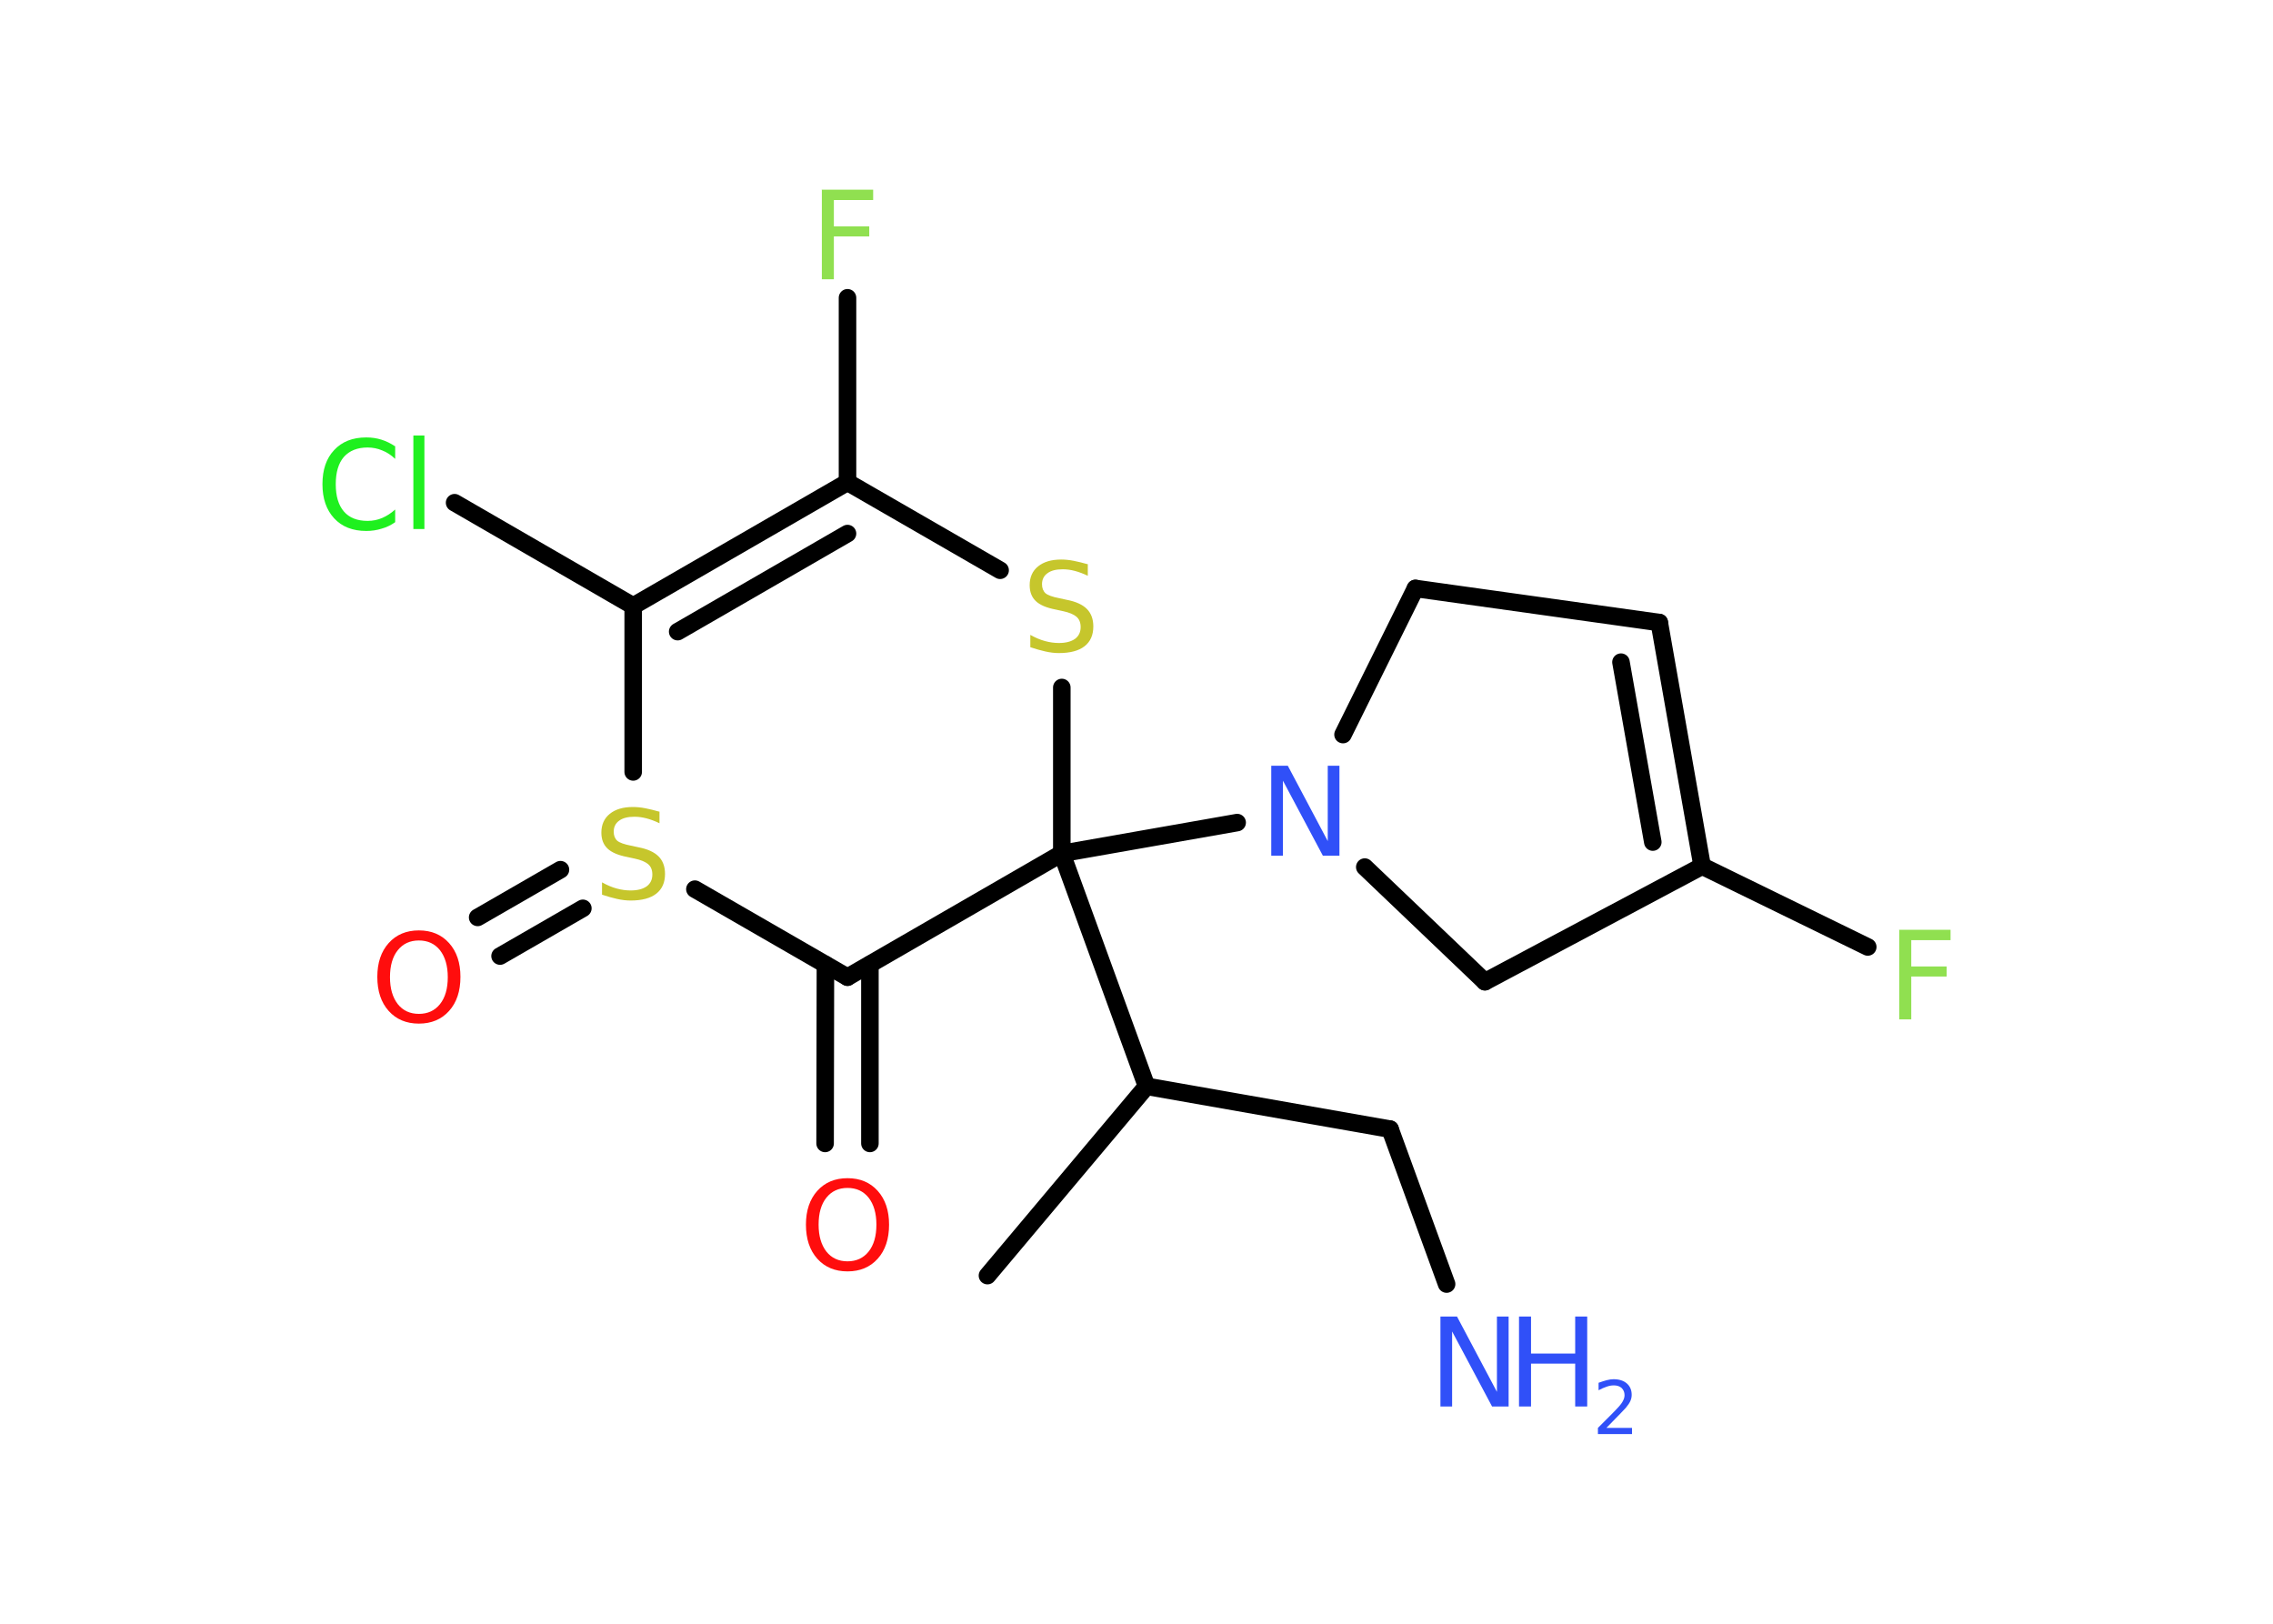 <?xml version='1.0' encoding='UTF-8'?>
<!DOCTYPE svg PUBLIC "-//W3C//DTD SVG 1.1//EN" "http://www.w3.org/Graphics/SVG/1.1/DTD/svg11.dtd">
<svg version='1.2' xmlns='http://www.w3.org/2000/svg' xmlns:xlink='http://www.w3.org/1999/xlink' width='70.0mm' height='50.0mm' viewBox='0 0 70.0 50.0'>
  <desc>Generated by the Chemistry Development Kit (http://github.com/cdk)</desc>
  <g stroke-linecap='round' stroke-linejoin='round' stroke='#000000' stroke-width='.54' fill='#3050F8'>
    <rect x='.0' y='.0' width='70.0' height='50.0' fill='#FFFFFF' stroke='none'/>
    <g id='mol1' class='mol'>
      <line id='mol1bnd1' class='bond' x1='30.41' y1='39.28' x2='35.31' y2='33.45'/>
      <line id='mol1bnd2' class='bond' x1='35.31' y1='33.45' x2='42.81' y2='34.77'/>
      <line id='mol1bnd3' class='bond' x1='42.81' y1='34.77' x2='44.55' y2='39.54'/>
      <line id='mol1bnd4' class='bond' x1='35.31' y1='33.45' x2='32.7' y2='26.28'/>
      <line id='mol1bnd5' class='bond' x1='32.7' y1='26.28' x2='38.1' y2='25.33'/>
      <line id='mol1bnd6' class='bond' x1='41.36' y1='22.62' x2='43.59' y2='18.12'/>
      <line id='mol1bnd7' class='bond' x1='43.59' y1='18.12' x2='51.1' y2='19.17'/>
      <g id='mol1bnd8' class='bond'>
        <line x1='52.42' y1='26.67' x2='51.1' y2='19.17'/>
        <line x1='50.9' y1='25.93' x2='49.92' y2='20.39'/>
      </g>
      <line id='mol1bnd9' class='bond' x1='52.42' y1='26.67' x2='57.52' y2='29.16'/>
      <line id='mol1bnd10' class='bond' x1='52.42' y1='26.67' x2='45.73' y2='30.23'/>
      <line id='mol1bnd11' class='bond' x1='42.03' y1='26.7' x2='45.73' y2='30.23'/>
      <line id='mol1bnd12' class='bond' x1='32.7' y1='26.28' x2='32.7' y2='21.17'/>
      <line id='mol1bnd13' class='bond' x1='30.8' y1='17.56' x2='26.1' y2='14.85'/>
      <line id='mol1bnd14' class='bond' x1='26.1' y1='14.85' x2='26.1' y2='9.17'/>
      <g id='mol1bnd15' class='bond'>
        <line x1='26.1' y1='14.85' x2='19.5' y2='18.66'/>
        <line x1='26.1' y1='16.43' x2='20.87' y2='19.45'/>
      </g>
      <line id='mol1bnd16' class='bond' x1='19.5' y1='18.66' x2='14.0' y2='15.48'/>
      <line id='mol1bnd17' class='bond' x1='19.5' y1='18.66' x2='19.5' y2='23.77'/>
      <g id='mol1bnd18' class='bond'>
        <line x1='17.95' y1='27.97' x2='15.4' y2='29.44'/>
        <line x1='17.26' y1='26.78' x2='14.71' y2='28.25'/>
      </g>
      <line id='mol1bnd19' class='bond' x1='21.4' y1='27.38' x2='26.1' y2='30.09'/>
      <line id='mol1bnd20' class='bond' x1='32.7' y1='26.28' x2='26.1' y2='30.09'/>
      <g id='mol1bnd21' class='bond'>
        <line x1='26.79' y1='29.7' x2='26.79' y2='35.21'/>
        <line x1='25.42' y1='29.7' x2='25.41' y2='35.21'/>
      </g>
      <g id='mol1atm4' class='atom'>
        <path d='M44.37 40.54h.5l1.23 2.32v-2.32h.36v2.77h-.51l-1.23 -2.31v2.31h-.36v-2.77z' stroke='none'/>
        <path d='M46.78 40.54h.37v1.14h1.36v-1.14h.37v2.77h-.37v-1.32h-1.36v1.32h-.37v-2.77z' stroke='none'/>
        <path d='M49.48 43.97h.78v.19h-1.05v-.19q.13 -.13 .35 -.35q.22 -.22 .28 -.29q.11 -.12 .15 -.21q.04 -.08 .04 -.16q.0 -.13 -.09 -.22q-.09 -.08 -.24 -.08q-.11 .0 -.22 .04q-.12 .04 -.25 .11v-.23q.14 -.05 .25 -.08q.12 -.03 .21 -.03q.26 .0 .41 .13q.15 .13 .15 .35q.0 .1 -.04 .19q-.04 .09 -.14 .21q-.03 .03 -.18 .19q-.15 .15 -.42 .43z' stroke='none'/>
      </g>
      <path id='mol1atm6' class='atom' d='M39.16 23.58h.5l1.23 2.32v-2.32h.36v2.77h-.51l-1.23 -2.31v2.31h-.36v-2.77z' stroke='none'/>
      <path id='mol1atm10' class='atom' d='M58.48 28.63h1.59v.32h-1.21v.81h1.09v.31h-1.09v1.32h-.37v-2.77z' stroke='none' fill='#90E050'/>
      <path id='mol1atm12' class='atom' d='M33.5 17.37v.36q-.21 -.1 -.4 -.15q-.19 -.05 -.37 -.05q-.31 .0 -.47 .12q-.17 .12 -.17 .34q.0 .18 .11 .28q.11 .09 .42 .15l.23 .05q.42 .08 .62 .28q.2 .2 .2 .54q.0 .4 -.27 .61q-.27 .21 -.79 .21q-.2 .0 -.42 -.05q-.22 -.05 -.46 -.13v-.38q.23 .13 .45 .19q.22 .06 .43 .06q.32 .0 .5 -.13q.17 -.13 .17 -.36q.0 -.21 -.13 -.32q-.13 -.11 -.41 -.17l-.23 -.05q-.42 -.08 -.61 -.26q-.19 -.18 -.19 -.49q.0 -.37 .26 -.58q.26 -.21 .71 -.21q.19 .0 .39 .04q.2 .04 .41 .1z' stroke='none' fill='#C6C62C'/>
      <path id='mol1atm14' class='atom' d='M25.3 5.84h1.59v.32h-1.21v.81h1.09v.31h-1.09v1.32h-.37v-2.77z' stroke='none' fill='#90E050'/>
      <path id='mol1atm16' class='atom' d='M12.17 13.73v.4q-.19 -.18 -.4 -.26q-.21 -.09 -.45 -.09q-.47 .0 -.73 .29q-.25 .29 -.25 .84q.0 .55 .25 .84q.25 .29 .73 .29q.24 .0 .45 -.09q.21 -.09 .4 -.26v.39q-.2 .14 -.42 .2q-.22 .07 -.47 .07q-.63 .0 -.99 -.39q-.36 -.39 -.36 -1.05q.0 -.67 .36 -1.05q.36 -.39 .99 -.39q.25 .0 .47 .07q.22 .07 .41 .2zM12.73 13.41h.34v2.88h-.34v-2.88z' stroke='none' fill='#1FF01F'/>
      <path id='mol1atm17' class='atom' d='M20.31 24.99v.36q-.21 -.1 -.4 -.15q-.19 -.05 -.37 -.05q-.31 .0 -.47 .12q-.17 .12 -.17 .34q.0 .18 .11 .28q.11 .09 .42 .15l.23 .05q.42 .08 .62 .28q.2 .2 .2 .54q.0 .4 -.27 .61q-.27 .21 -.79 .21q-.2 .0 -.42 -.05q-.22 -.05 -.46 -.13v-.38q.23 .13 .45 .19q.22 .06 .43 .06q.32 .0 .5 -.13q.17 -.13 .17 -.36q.0 -.21 -.13 -.32q-.13 -.11 -.41 -.17l-.23 -.05q-.42 -.08 -.61 -.26q-.19 -.18 -.19 -.49q.0 -.37 .26 -.58q.26 -.21 .71 -.21q.19 .0 .39 .04q.2 .04 .41 .1z' stroke='none' fill='#C6C62C'/>
      <path id='mol1atm18' class='atom' d='M12.9 28.96q-.41 .0 -.65 .3q-.24 .3 -.24 .83q.0 .52 .24 .83q.24 .3 .65 .3q.41 .0 .65 -.3q.24 -.3 .24 -.83q.0 -.52 -.24 -.83q-.24 -.3 -.65 -.3zM12.9 28.65q.58 .0 .93 .39q.35 .39 .35 1.04q.0 .66 -.35 1.05q-.35 .39 -.93 .39q-.58 .0 -.93 -.39q-.35 -.39 -.35 -1.05q.0 -.65 .35 -1.04q.35 -.39 .93 -.39z' stroke='none' fill='#FF0D0D'/>
      <path id='mol1atm20' class='atom' d='M26.1 36.58q-.41 .0 -.65 .3q-.24 .3 -.24 .83q.0 .52 .24 .83q.24 .3 .65 .3q.41 .0 .65 -.3q.24 -.3 .24 -.83q.0 -.52 -.24 -.83q-.24 -.3 -.65 -.3zM26.1 36.28q.58 .0 .93 .39q.35 .39 .35 1.04q.0 .66 -.35 1.05q-.35 .39 -.93 .39q-.58 .0 -.93 -.39q-.35 -.39 -.35 -1.05q.0 -.65 .35 -1.04q.35 -.39 .93 -.39z' stroke='none' fill='#FF0D0D'/>
    </g>
  </g>
</svg>

